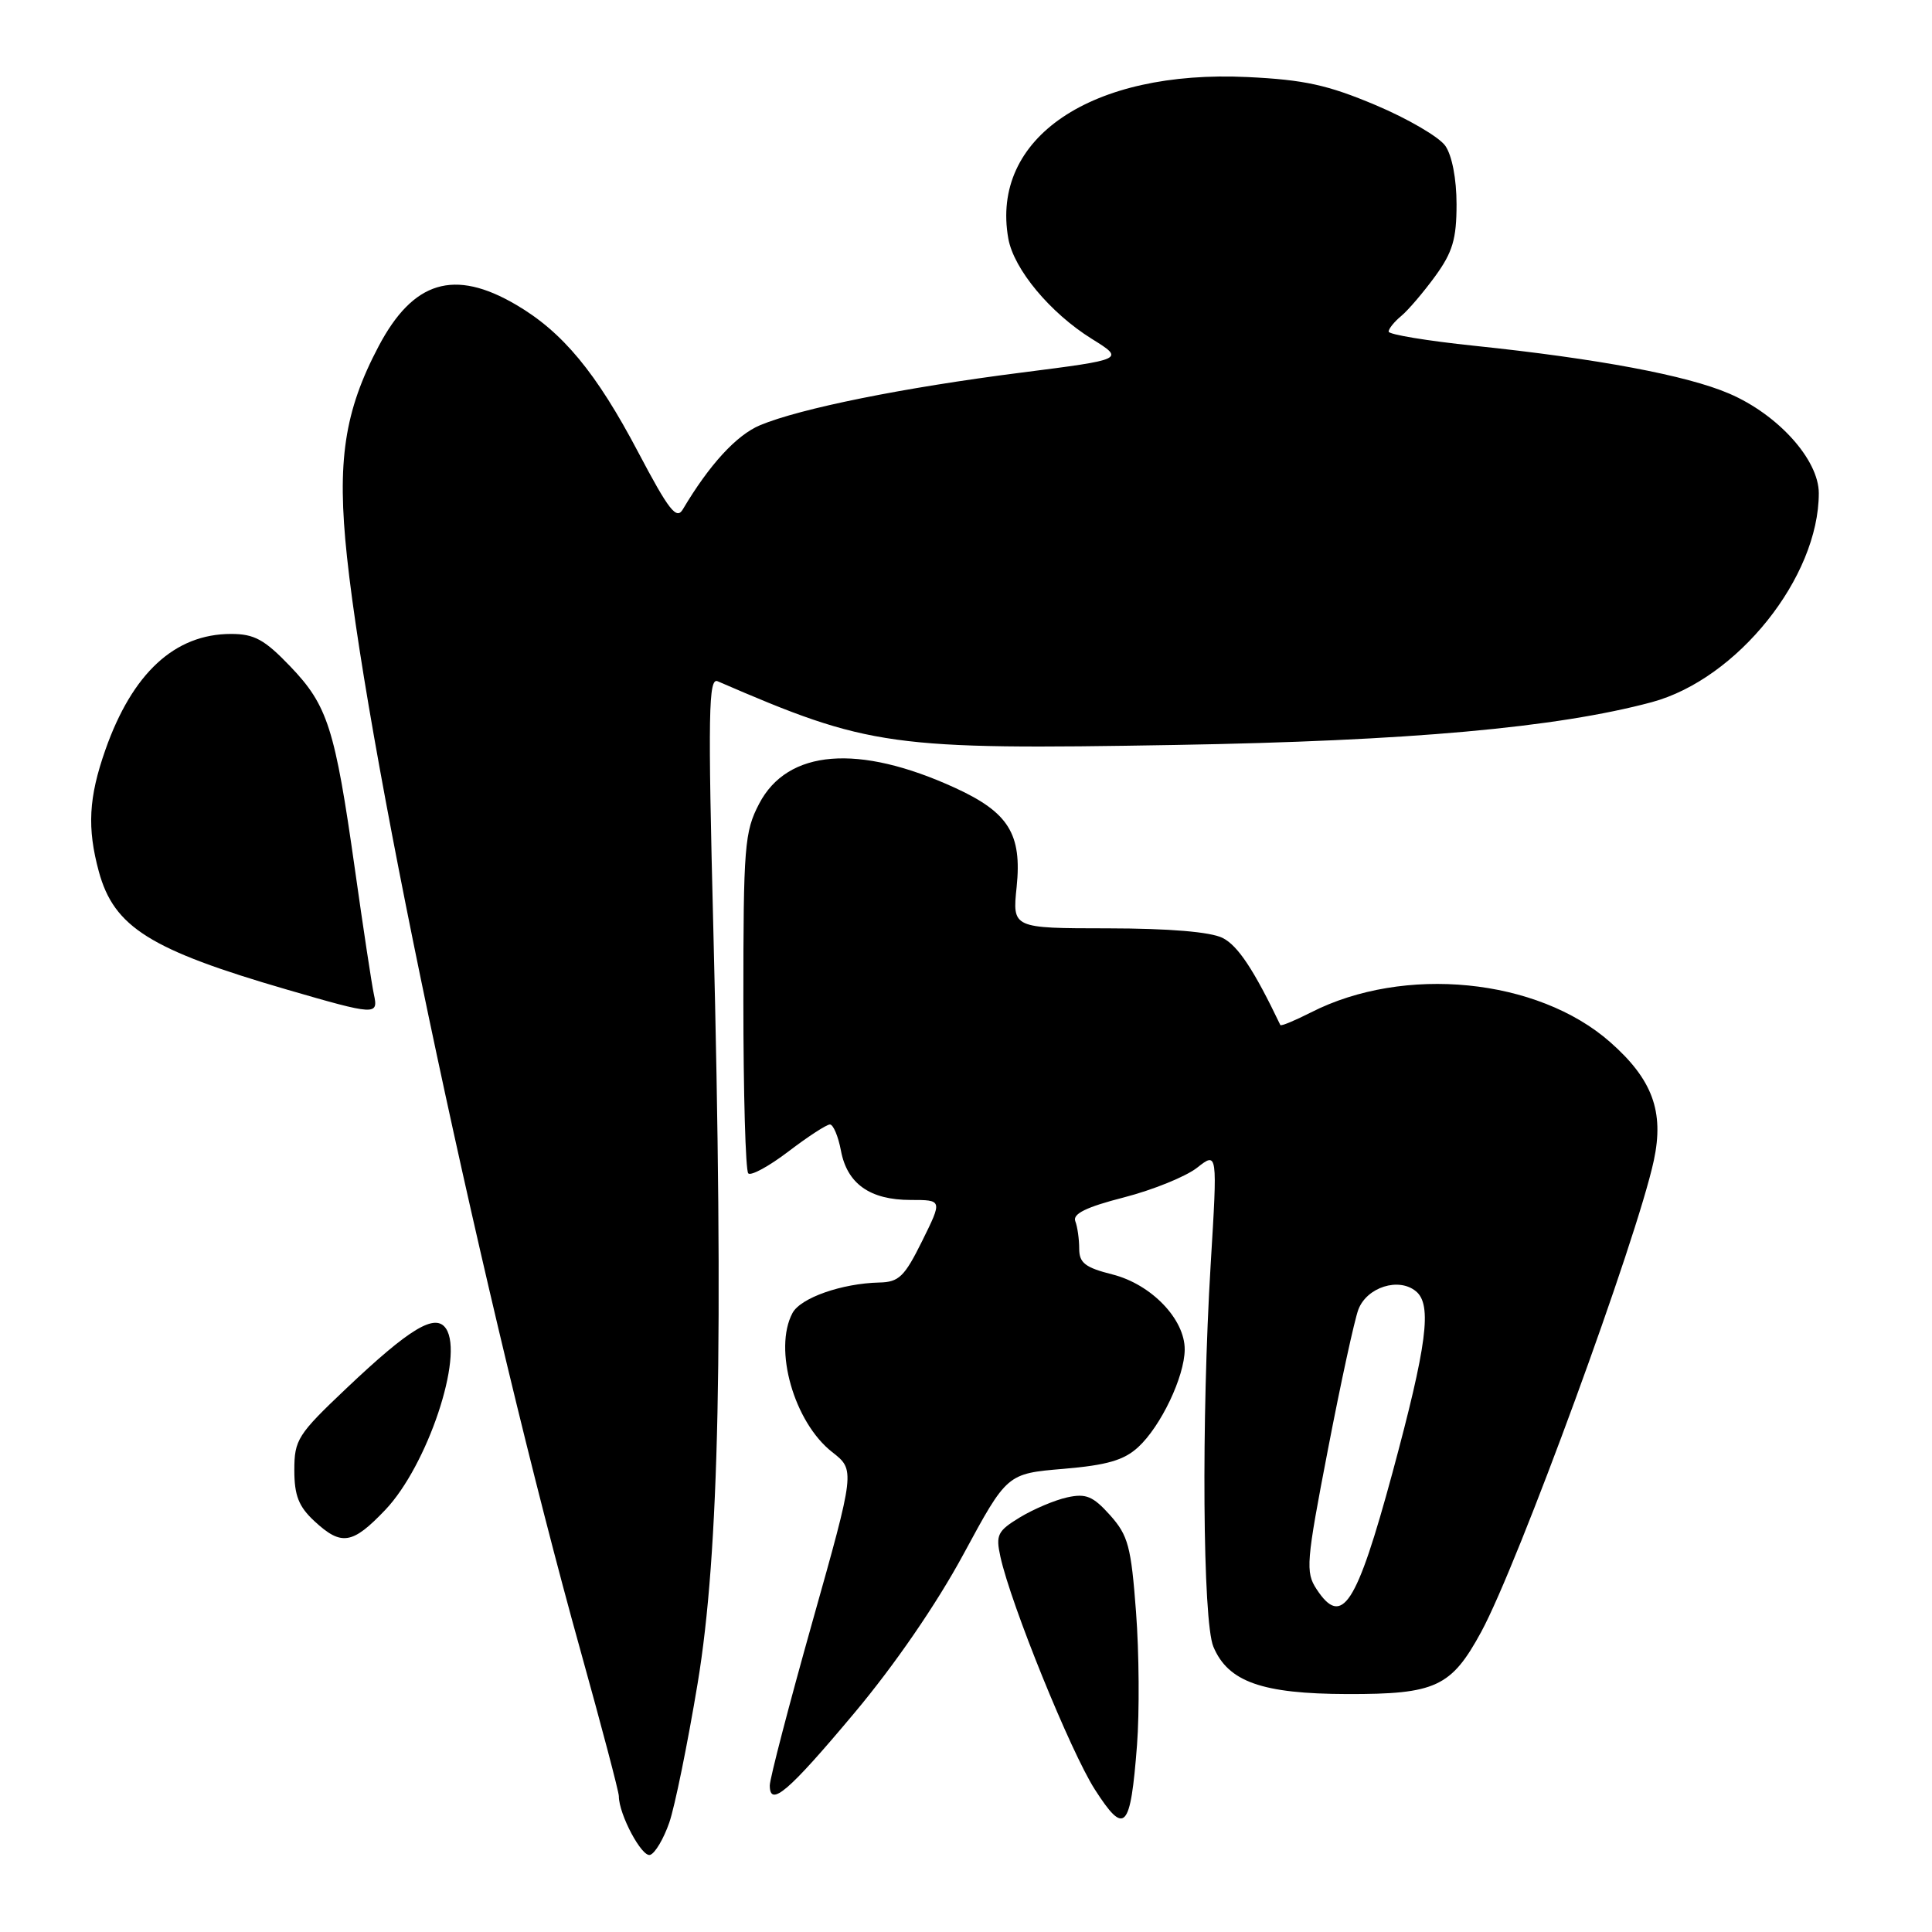 <?xml version="1.0" encoding="UTF-8" standalone="no"?>
<!DOCTYPE svg PUBLIC "-//W3C//DTD SVG 1.1//EN" "http://www.w3.org/Graphics/SVG/1.1/DTD/svg11.dtd" >
<svg xmlns="http://www.w3.org/2000/svg" xmlns:xlink="http://www.w3.org/1999/xlink" version="1.1" viewBox="0 0 256 256">
 <g >
 <path fill="currentColor"
d=" M 88.68 241.51 C 89.42 239.37 91.11 231.07 92.44 223.06 C 95.31 205.78 95.89 177.84 94.52 123.08 C 93.80 94.49 93.88 89.75 95.09 90.27 C 115.22 98.98 117.95 99.36 155.73 98.71 C 186.73 98.18 206.28 96.42 218.87 93.04 C 230.21 89.98 241.00 76.49 241.00 65.35 C 241.00 60.93 235.62 54.94 229.12 52.15 C 223.52 49.74 211.68 47.52 195.38 45.82 C 189.12 45.17 184.00 44.32 184.00 43.94 C 184.00 43.56 184.75 42.63 185.67 41.87 C 186.58 41.12 188.61 38.74 190.17 36.60 C 192.48 33.42 193.00 31.67 193.00 27.07 C 193.00 23.71 192.40 20.59 191.51 19.32 C 190.69 18.15 186.53 15.72 182.26 13.92 C 175.92 11.25 172.82 10.57 165.31 10.21 C 144.60 9.22 131.21 18.27 133.61 31.63 C 134.35 35.69 139.16 41.47 144.67 44.90 C 149.04 47.62 149.04 47.62 135.27 49.38 C 119.71 51.36 106.04 54.12 100.72 56.34 C 97.59 57.65 94.00 61.56 90.48 67.49 C 89.64 68.92 88.63 67.63 84.57 59.93 C 79.01 49.37 74.55 43.99 68.38 40.38 C 60.18 35.57 54.75 37.21 50.17 45.88 C 45.62 54.50 44.62 61.13 45.98 73.81 C 48.91 101.21 64.45 173.98 76.92 218.72 C 79.71 228.74 82.00 237.42 82.00 238.00 C 82.00 240.42 85.06 246.15 86.15 245.78 C 86.81 245.56 87.94 243.64 88.68 241.51 Z  M 150.66 231.23 C 150.99 226.92 150.94 218.98 150.53 213.60 C 149.88 204.92 149.49 203.46 147.10 200.78 C 144.83 198.25 143.90 197.86 141.41 198.41 C 139.76 198.77 136.94 199.97 135.14 201.06 C 132.18 202.86 131.92 203.38 132.56 206.28 C 133.94 212.59 141.87 232.12 145.07 237.11 C 149.04 243.29 149.79 242.49 150.66 231.23 Z  M 113.20 226.99 C 118.57 220.59 124.11 212.52 127.67 205.93 C 133.44 195.26 133.44 195.26 140.91 194.63 C 146.69 194.14 148.93 193.49 150.82 191.75 C 153.82 188.99 156.95 182.42 156.98 178.83 C 157.01 174.80 152.55 170.17 147.40 168.87 C 143.80 167.96 143.00 167.35 143.00 165.46 C 143.00 164.20 142.77 162.55 142.48 161.81 C 142.11 160.84 143.94 159.94 148.93 158.66 C 152.77 157.67 157.13 155.90 158.62 154.73 C 161.33 152.60 161.33 152.60 160.42 167.55 C 159.18 188.04 159.36 214.85 160.78 218.20 C 162.73 222.85 167.23 224.44 178.50 224.47 C 190.23 224.50 192.30 223.54 196.27 216.23 C 201.15 207.24 216.90 164.22 219.14 153.77 C 220.53 147.28 218.96 143.02 213.35 138.08 C 203.73 129.61 186.04 127.86 173.71 134.15 C 171.56 135.24 169.74 136.00 169.65 135.82 C 166.15 128.50 164.02 125.29 162.00 124.28 C 160.40 123.48 154.94 123.02 146.82 123.01 C 134.14 123.00 134.14 123.00 134.71 117.53 C 135.43 110.52 133.65 107.65 126.56 104.40 C 113.75 98.53 104.35 99.29 100.59 106.50 C 98.65 110.21 98.50 112.13 98.50 132.67 C 98.50 144.86 98.79 155.13 99.15 155.48 C 99.51 155.84 101.91 154.53 104.48 152.57 C 107.05 150.61 109.52 149.00 109.97 149.00 C 110.41 149.00 111.07 150.56 111.43 152.47 C 112.25 156.86 115.28 159.00 120.66 159.00 C 124.88 159.00 124.88 159.00 122.19 164.44 C 119.85 169.17 119.11 169.89 116.50 169.94 C 111.54 170.06 106.09 171.97 105.01 173.98 C 102.45 178.76 105.22 188.46 110.27 192.41 C 113.31 194.79 113.31 194.79 107.65 214.89 C 104.54 225.94 102.00 235.70 102.00 236.58 C 102.00 239.53 104.46 237.42 113.20 226.99 Z  M 51.06 200.06 C 56.63 194.20 61.50 179.65 59.10 176.05 C 57.70 173.95 54.33 175.97 45.87 183.99 C 39.45 190.07 39.00 190.78 39.00 194.80 C 39.00 198.16 39.58 199.63 41.65 201.55 C 45.24 204.88 46.69 204.65 51.06 200.06 Z  M 49.54 131.75 C 49.27 130.51 48.13 123.00 47.01 115.06 C 44.38 96.49 43.42 93.47 38.45 88.29 C 35.05 84.74 33.70 84.00 30.62 84.00 C 23.16 84.00 17.54 89.19 13.96 99.37 C 11.74 105.69 11.53 109.72 13.10 115.50 C 15.11 122.86 19.89 125.85 38.00 131.12 C 49.81 134.55 50.16 134.57 49.54 131.75 Z  M 174.45 210.57 C 172.97 208.31 173.07 207.02 175.96 192.06 C 177.66 183.22 179.48 174.87 179.99 173.52 C 181.12 170.55 185.35 169.21 187.63 171.11 C 189.78 172.89 189.09 178.18 184.51 195.14 C 179.73 212.77 177.82 215.71 174.45 210.57 Z "/>
</g>
</svg>